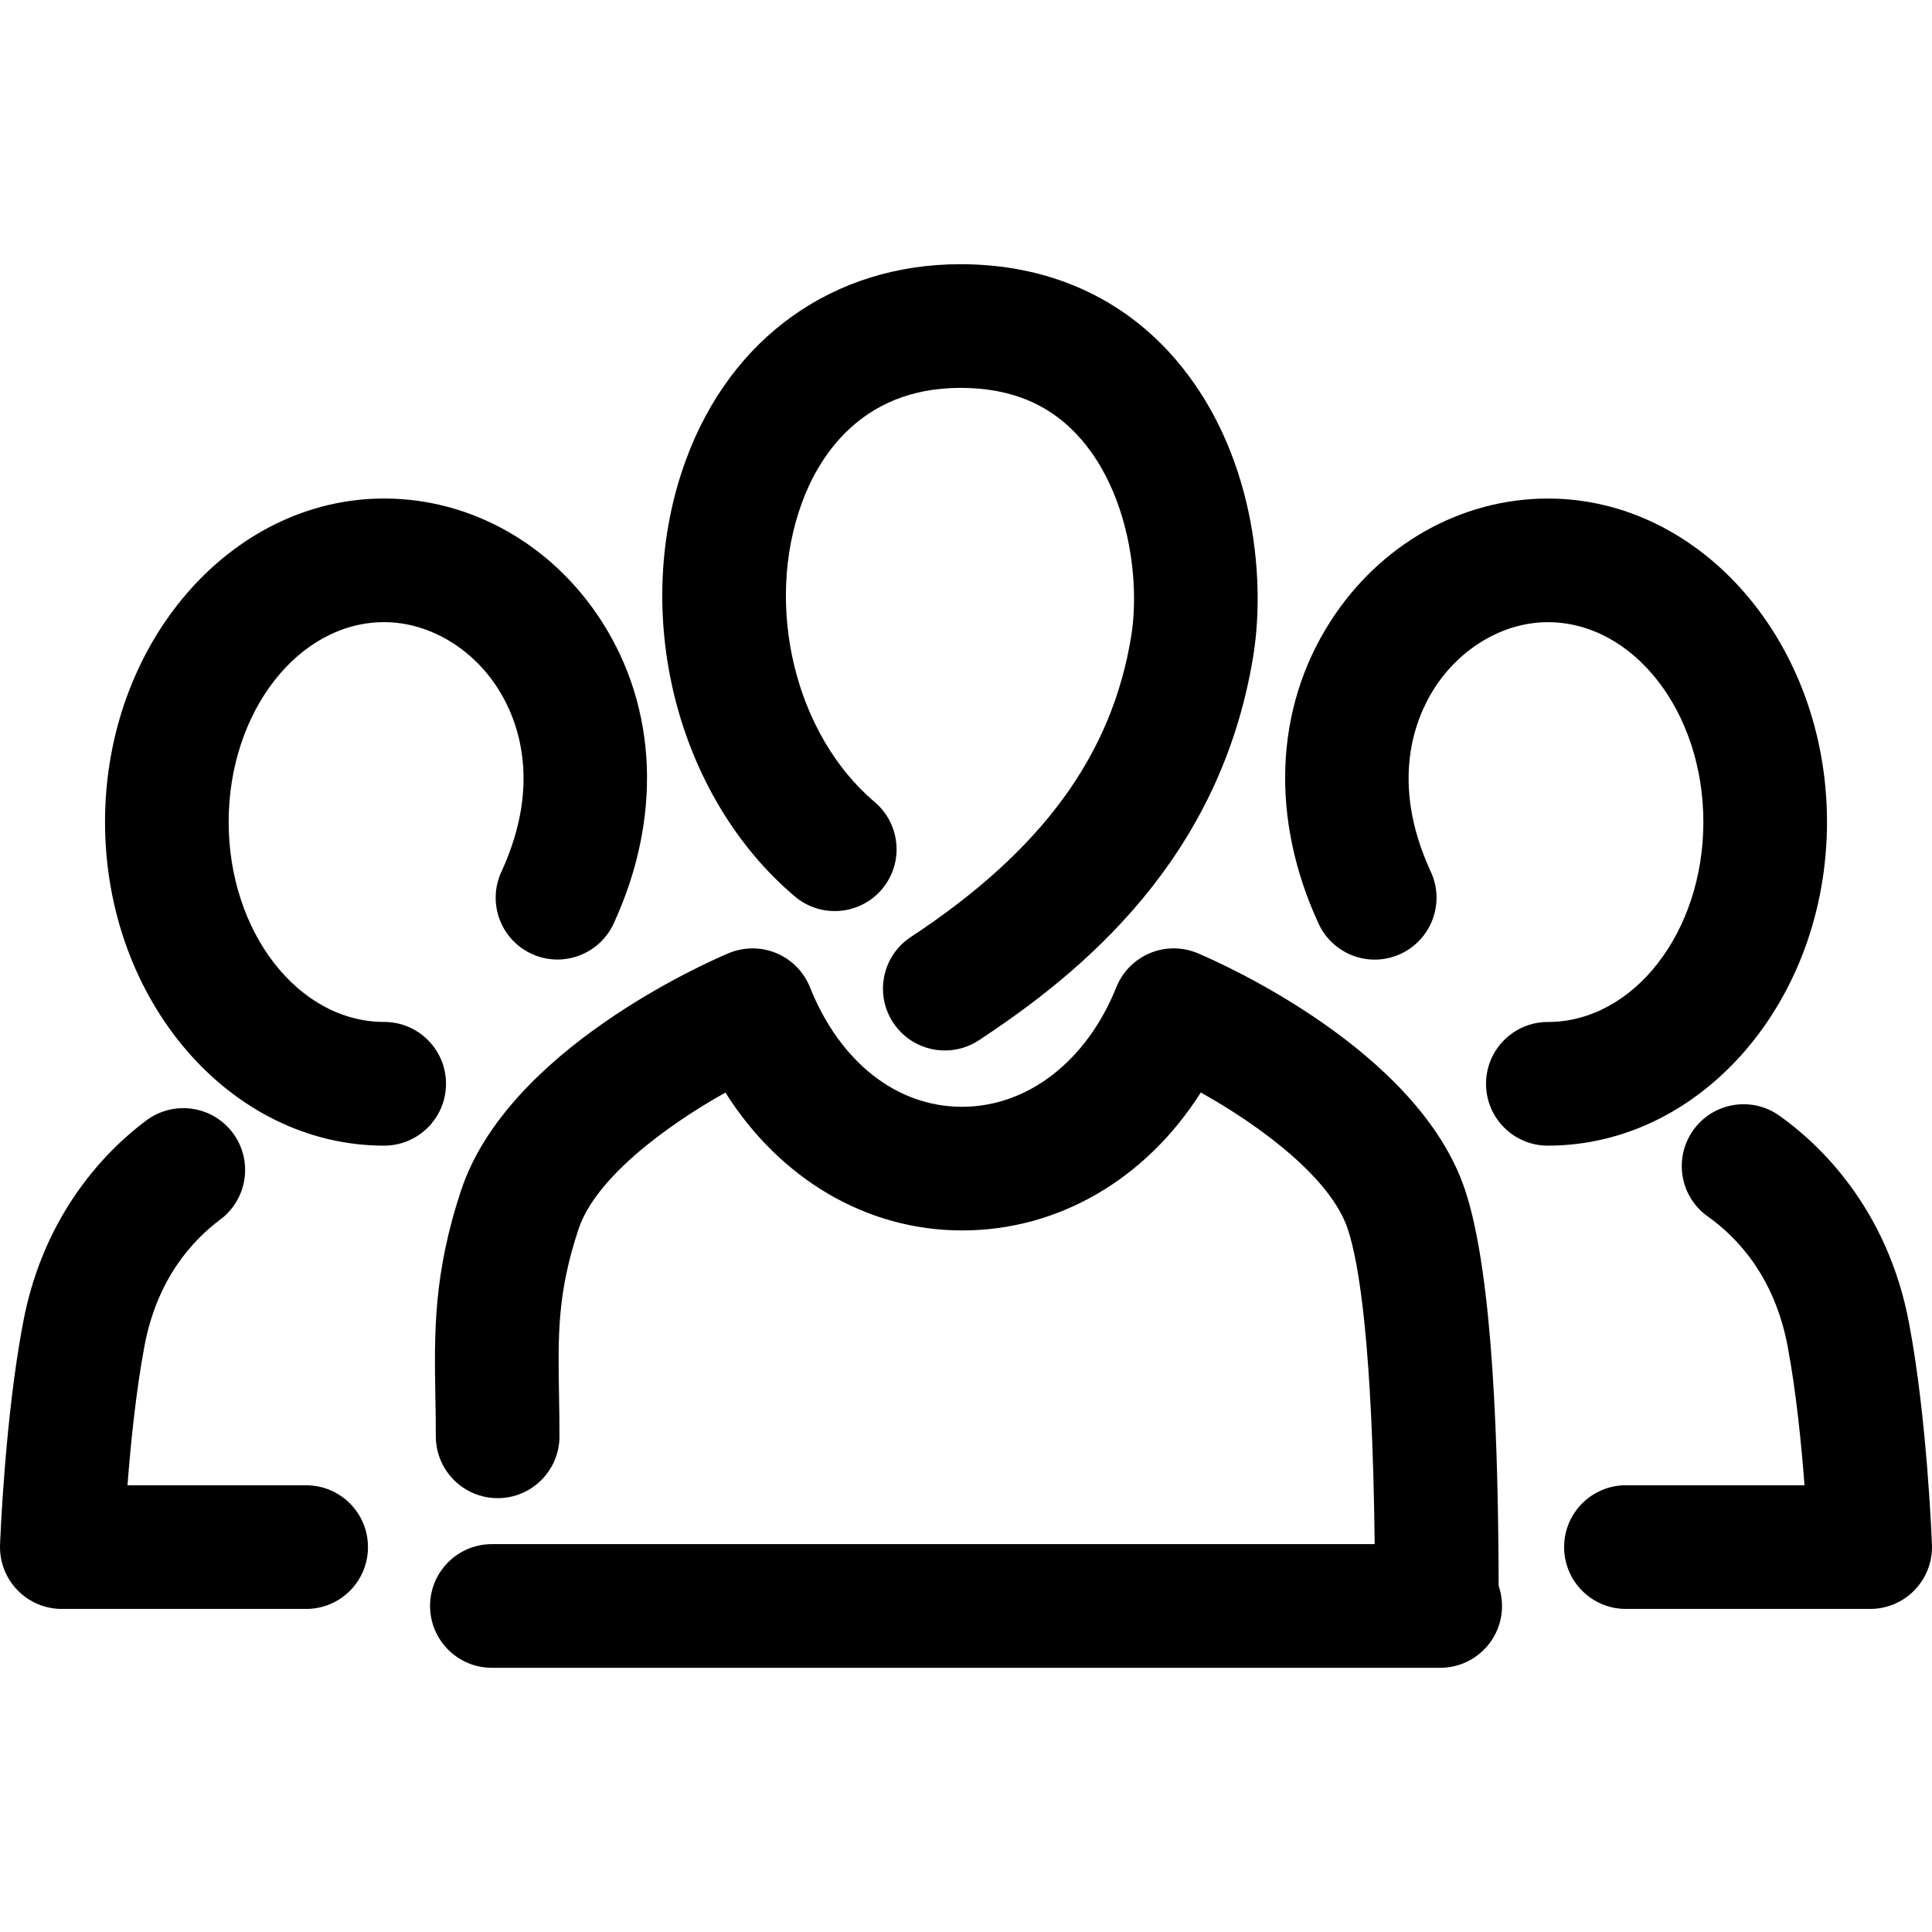 <!-- icon666.com - MILLIONS vector ICONS FREE --><svg version="1.1" id="Capa_1" xmlns="http://www.w3.org/2000/svg" xmlns:xlink="http://www.w3.org/1999/xlink" x="0px" y="0px" viewBox="0 0 511.996 511.996" style="enable-background:new 0 0 511.996 511.996;" xml:space="preserve"><g><g><g><path d="M210.634,237.561c6.905,5.848,17.244,4.988,23.092-1.917c5.84-6.905,4.979-17.244-1.926-23.092 c-21.033-17.812-29.331-51.917-19.276-79.34c4.153-11.369,15.149-30.423,41.995-30.423c13.685,0,24.228,4.535,32.206,13.871 c12.318,14.395,15.415,36.91,13.09,51.704c-5.05,31.621-23.625,57.029-58.449,79.952c-7.552,4.979-9.647,15.131-4.668,22.693 c3.151,4.783,8.369,7.375,13.703,7.375c3.097,0,6.221-0.87,8.99-2.689c27.086-17.847,64.102-47.844,72.79-102.201 c3.319-21.086-0.071-54.198-20.536-78.133c-14.191-16.578-33.937-25.346-57.118-25.346c-33.653,0-60.854,19.409-72.773,51.917 C166.98,162.259,179.12,210.883,210.634,237.561z"></path><path d="M388.244,315.321c-12.38-37.079-64.874-60.188-70.82-62.7c-4.047-1.713-8.626-1.731-12.691-0.027 c-4.056,1.695-7.259,4.952-8.901,9.034c-7.828,19.551-23.491,31.683-40.877,31.683c0,0,0,0-0.009,0 c-17.297,0-32.366-11.839-40.3-31.674c-1.633-4.091-4.837-7.348-8.901-9.043c-4.047-1.695-8.626-1.677-12.691,0.027 c-5.946,2.512-58.44,25.621-70.811,62.7c-7.428,22.276-7.153,38.046-6.869,54.739c0.062,3.355,0.124,6.86,0.124,10.57 c0,9.052,7.331,16.392,16.383,16.392c9.052,0,16.383-7.339,16.383-16.392c0-3.905-0.062-7.597-0.124-11.129 c-0.266-15.602-0.461-26.873,5.192-43.823c4.464-13.374,22.826-27.139,38.907-36.138c14.457,22.888,37.354,36.528,62.709,36.537 h0.009c25.639,0,48.731-13.658,63.268-36.555c16.099,8.999,34.469,22.773,38.933,36.156c3.009,9.017,6.541,30.866,7.144,83.529 H130.354c-9.052,0-16.383,7.331-16.383,16.383c0,9.052,7.331,16.392,16.383,16.392h251.314c9.043,0,16.383-7.339,16.383-16.392 c0-1.864-0.32-3.683-0.896-5.36C397.048,384.872,395.841,338.129,388.244,315.321z"></path><path d="M484.171,217.841c0-47.267-33.183-85.721-73.971-85.721c-23.039,0-44.595,12.203-57.677,32.641 c-14.776,23.083-15.903,52.254-3.088,80.014c3.79,8.218,13.516,11.821,21.734,8.014c8.209-3.798,11.803-13.525,8.014-21.743 c-11.013-23.846-4.144-40.699,0.923-48.625c6.931-10.818,18.451-17.536,30.085-17.536c22.728,0,41.214,23.749,41.214,52.947 c0,29.224-18.486,53-41.214,53c-9.052,0-16.383,7.331-16.383,16.383s7.331,16.392,16.383,16.392 C450.97,303.606,484.162,265.134,484.171,217.841z"></path><path d="M505.949,350.82c-5.751-30.831-24.024-47.79-34.407-55.165c-7.393-5.236-17.616-3.497-22.835,3.878 c-5.236,7.384-3.505,17.607,3.878,22.844c7.748,5.493,17.705,15.948,21.166,34.478c2.245,11.901,3.639,25.985,4.464,36.75 h-47.329c-9.052,0-16.383,7.331-16.383,16.383c0,9.052,7.331,16.392,16.383,16.392h64.732c4.455,0,8.706-1.81,11.795-5.023 c3.088-3.213,4.739-7.535,4.57-11.981C511.931,408.017,510.688,375.953,505.949,350.82z"></path><path d="M101.813,270.823c-22.728,0-41.214-23.775-41.214-53c0-29.198,18.486-52.947,41.214-52.947 c11.652,0,23.19,6.718,30.112,17.536c5.068,7.925,11.937,24.778,0.941,48.633c-3.789,8.218-0.195,17.945,8.023,21.734 c8.191,3.781,17.936,0.195,21.734-8.023c12.797-27.769,11.661-56.931-3.115-80.014c-13.09-20.43-34.656-32.632-57.703-32.632 c-40.788,0-73.971,38.454-73.971,85.721c0,47.302,33.183,85.774,73.971,85.774c9.052,0,16.392-7.348,16.392-16.4 C118.195,278.154,110.865,270.823,101.813,270.823z"></path><path d="M81.134,393.614H33.788c0.825-10.765,2.228-24.876,4.482-36.803c3.301-17.865,12.762-28.151,20.11-33.626 c7.242-5.414,8.733-15.69,3.328-22.932c-5.405-7.26-15.682-8.733-22.932-3.328c-9.86,7.348-27.219,24.13-32.712,53.87 c-4.766,25.16-5.999,57.242-6.053,58.591c-0.16,4.455,1.482,8.777,4.579,11.981c3.088,3.204,7.339,5.014,11.794,5.014h64.75 c9.052,0,16.383-7.33,16.383-16.383C97.517,400.944,90.187,393.614,81.134,393.614z"></path></g></g></g></svg>